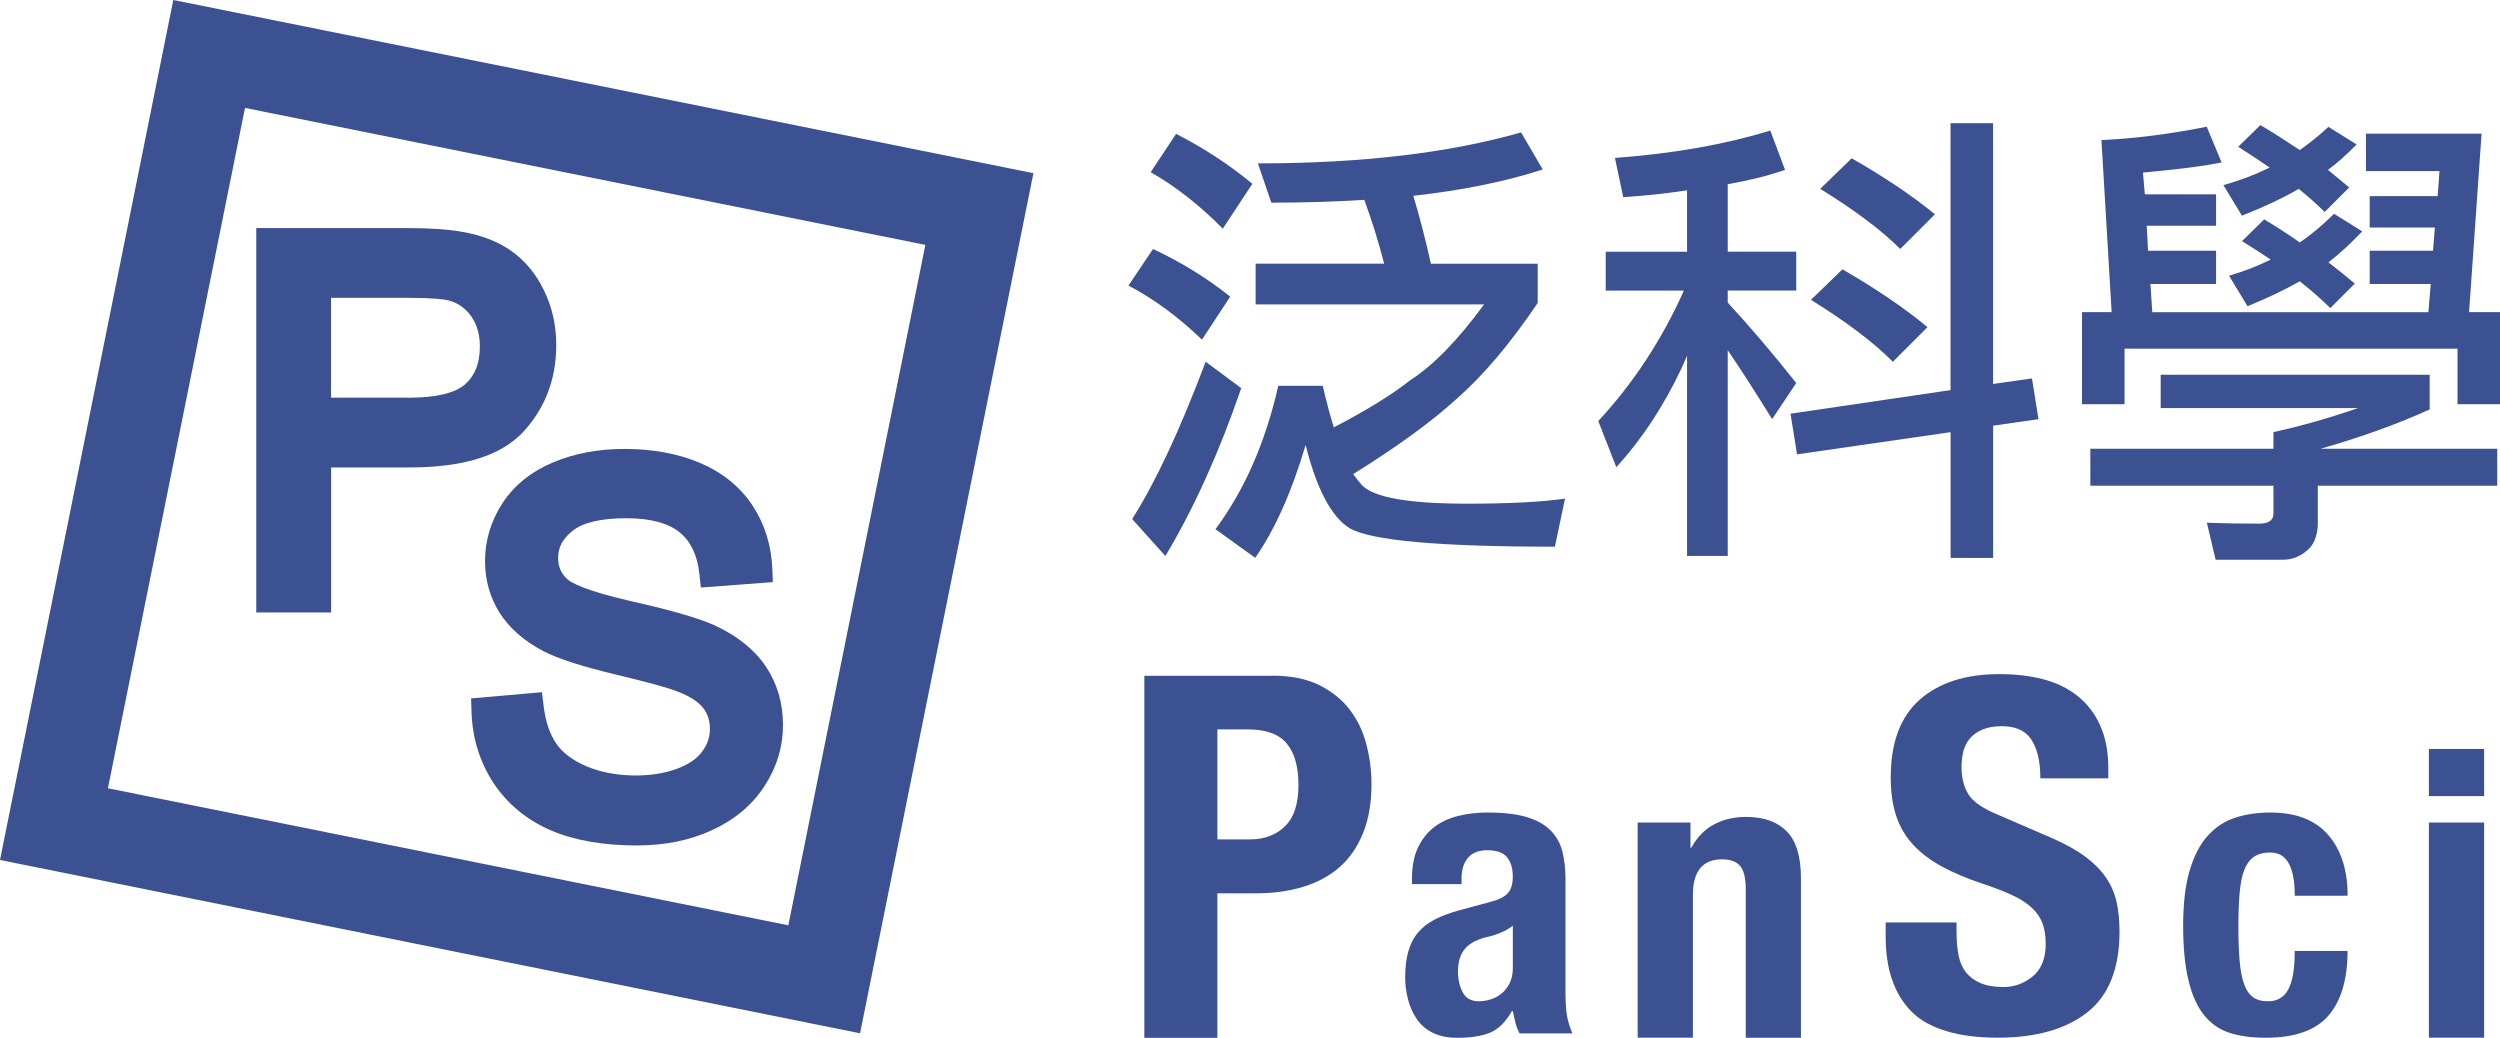 <?xml version="1.0" encoding="UTF-8"?><svg id="_圖層_2" xmlns="http://www.w3.org/2000/svg" viewBox="0 0 415.59 172.5"><defs><style>.cls-1{fill:#3b5192;}</style></defs><g id="_圖層_1-2"><g><g><path class="cls-1" d="m142.97,171.77L0,142.96,28.81,0l142.98,28.79-28.82,142.99Zm-125.03-40.73l113.11,22.78,22.78-113.11L40.73,17.94l-22.79,113.1Z"/><path class="cls-1" d="m55.04,101.81h-12.44v-63.9h24.67c4.11,0,7.2.21,9.43.61,3.21.53,5.98,1.58,8.22,3.14,2.29,1.59,4.15,3.81,5.51,6.61,1.35,2.76,2.04,5.82,2.04,9.09,0,5.61-1.83,10.44-5.42,14.36-3.71,4.03-9.96,5.99-19.1,5.99h-12.91v24.1Zm0-35.7h13.03c4.41,0,7.62-.77,9.29-2.26,1.61-1.44,2.41-3.49,2.41-6.24,0-2.01-.47-3.66-1.45-5.05-.95-1.32-2.16-2.18-3.7-2.61-.75-.19-2.55-.44-6.71-.44h-12.88v16.6Z"/><path class="cls-1" d="m105.96,140.55c-5.65,0-10.5-.84-14.41-2.52-4.01-1.74-7.22-4.4-9.54-7.91-2.28-3.5-3.5-7.47-3.63-11.86l-.07-2.16,11.78-1.03.27,2.21c.3,2.59,1,4.71,2.08,6.28,1.02,1.53,2.69,2.8,4.97,3.79,4.51,1.97,10.99,2.06,15.27.39,1.87-.71,3.25-1.68,4.09-2.87.84-1.13,1.24-2.35,1.24-3.72s-.36-2.48-1.13-3.47c-.81-1.04-2.28-1.97-4.35-2.77-1.49-.58-4.94-1.52-10.26-2.8-5.7-1.37-9.62-2.65-12-3.9-3.18-1.67-5.59-3.79-7.21-6.33-1.61-2.56-2.43-5.45-2.43-8.6,0-3.44.98-6.68,2.91-9.65,1.95-2.99,4.83-5.28,8.5-6.81,3.52-1.46,7.47-2.19,11.75-2.19,4.68,0,8.89.77,12.52,2.3,3.77,1.59,6.72,3.99,8.79,7.1,2.02,3.1,3.13,6.64,3.29,10.52l.08,2.22-11.96.9-.24-2.2c-.34-3.17-1.42-5.45-3.29-6.97-1.91-1.56-4.88-2.35-8.87-2.35-4.19,0-7.2.7-8.93,2.1-1.65,1.31-2.4,2.74-2.4,4.49,0,1.48.5,2.61,1.54,3.55.56.51,2.71,1.86,10.81,3.7,6.58,1.48,11.03,2.78,13.59,3.93,3.82,1.76,6.71,4.07,8.58,6.86,1.9,2.82,2.86,6.1,2.86,9.73s-1.02,7-3.07,10.16c-2.04,3.16-4.99,5.62-8.76,7.35-3.65,1.68-7.81,2.52-12.38,2.52Z"/></g><g><path class="cls-1" d="m191.67,41.39c4.71,2.21,8.99,4.84,12.83,7.92l-4.69,7.15c-3.94-3.79-8.02-6.79-12.22-8.99l4.08-6.07Zm8.76,18.75l5.91,4.38c-3.68,10.72-7.89,20.02-12.61,27.91l-5.53-6.15c3.89-6.1,7.96-14.81,12.22-26.14Zm-4.92-37.89c4.61,2.36,8.84,5.12,12.68,8.3l-4.92,7.46c-3.89-3.94-7.9-7.07-11.99-9.38l4.23-6.38Zm57.35-.23l3.6,6.15c-6.14,2-13.32,3.46-21.52,4.38,1.03,3.38,2,7.15,2.93,11.29h17.75v6.53c-4.51,6.67-8.96,11.95-13.37,15.84-4.2,3.84-9.97,8.04-17.3,12.6.52.72.97,1.3,1.39,1.77,1.89,2.1,7.74,3.15,17.52,3.15,6.97,0,12.41-.28,16.3-.84l-1.68,7.99c-19.23,0-30.61-1.02-34.14-3.08-3.02-1.89-5.46-6.5-7.3-13.83-2.3,7.79-5.1,14.05-8.38,18.76l-6.61-4.76c4.81-6.46,8.31-14.41,10.45-23.84h7.39c.61,2.67,1.23,4.98,1.84,6.92,5.49-2.87,9.72-5.48,12.69-7.84,3.84-2.46,7.94-6.67,12.29-12.61h-37.98v-6.77h21.37c-.97-3.74-2.07-7.27-3.31-10.61-4.86.31-10.02.47-15.45.47l-2.23-6.53c17.17,0,31.74-1.72,43.75-5.15Z"/><path class="cls-1" d="m294.28,21.7l2.46,6.54c-2.82.97-5.99,1.77-9.53,2.38v11.22h11.39v6.46h-11.39v2c3.74,4.05,7.54,8.51,11.39,13.37l-4.01,6c-2.92-4.71-5.38-8.53-7.38-11.45v34.2h-6.76v-33.28c-.31.72-.62,1.41-.92,2.08-2.97,6.3-6.59,11.79-10.84,16.45l-3-7.68c5.85-6.31,10.59-13.53,14.23-21.68h-12.99v-6.46h13.52v-10.22c-3.29.52-6.82.9-10.61,1.15l-1.38-6.53c9.68-.71,18.29-2.23,25.82-4.54Zm43.51,41.21l1.08,6.77-7.54,1.08v21.99h-7.07v-20.91l-25.53,3.69-1.08-6.76,26.6-3.92V20.48h7.07v43.35l6.46-.92Zm-31.51-18.14c5.59,3.23,10.3,6.43,14.14,9.61l-5.76,5.76c-3.13-3.17-7.67-6.61-13.61-10.3l5.23-5.07Zm1.54-18.45c5.48,3.13,10.09,6.23,13.83,9.3l-5.76,5.76c-3.07-3.07-7.51-6.41-13.3-9.99l5.23-5.08Z"/><path class="cls-1" d="m366.85,21.09l2.46,5.91c-2.66.57-7.02,1.13-13.07,1.69l.31,3.61h11.84v5.23h-11.53l.23,4.15h11.3v5.53h-10.91l.31,4.69h45.9l.39-4.69h-10.15v-5.53h10.53l.3-3.85h-10.83v-5.23h11.3l.3-4.16h-12.22v-6.22h19.22l-2.08,29.67h5.16v15.3h-7.08v-9.23h-55.35v9.23h-7.07v-15.3h4.92l-1.69-28.6c5.54-.26,11.38-1,17.53-2.23Zm-7.68,41.2h44.73v5.77c-5.28,2.41-11.33,4.59-18.14,6.54h29.37v6.15h-29.83v6.61c-.1,1.63-.56,2.89-1.38,3.77-1.28,1.28-2.76,1.92-4.46,1.92h-11.14l-1.46-6.15c2.71.1,5.61.15,8.69.15,1.59,0,2.38-.56,2.38-1.69v-4.61h-30.44v-6.15h30.44v-2.77c4.46-.97,9.15-2.3,14.07-3.99h-32.82v-5.54Zm27.9-41.2l4.68,2.92c-1.64,1.69-3.23,3.1-4.76,4.23,1.23,1.02,2.41,2,3.53,2.92l-4.08,4.08c-1.22-1.23-2.67-2.51-4.3-3.84-2.67,1.54-5.81,3.03-9.45,4.45l-3.08-5.07c2.72-.77,5.28-1.74,7.7-2.92-1.65-1.13-3.39-2.28-5.24-3.46l3.69-3.61c2.31,1.38,4.48,2.77,6.54,4.15,1.64-1.13,3.22-2.41,4.76-3.84Zm.93,14.45l4.69,2.92c-1.95,2.05-3.82,3.77-5.62,5.15,1.59,1.23,3.05,2.41,4.38,3.53l-4.07,4.08c-1.43-1.43-3.13-2.92-5.07-4.46-2.52,1.43-5.42,2.81-8.69,4.15l-3.07-5.07c2.45-.72,4.76-1.62,6.92-2.69-1.53-1.02-3.12-2.05-4.77-3.07l3.69-3.61c2.15,1.28,4.12,2.56,5.92,3.84,1.99-1.38,3.89-2.97,5.69-4.77Z"/></g><g><path class="cls-1" d="m211.48,112.32c3.09,0,5.69.52,7.8,1.56,2.1,1.05,3.8,2.4,5.09,4.09,1.29,1.69,2.22,3.61,2.77,5.78.57,2.16.85,4.37.85,6.61,0,3.09-.46,5.79-1.39,8.1-.93,2.31-2.23,4.19-3.87,5.65-1.66,1.47-3.68,2.56-6.03,3.29-2.36.73-4.97,1.1-7.85,1.1h-6.48v24.02h-12.14v-60.18h21.25Zm-3.71,27.22c2.41,0,4.36-.73,5.85-2.19,1.49-1.45,2.23-3.73,2.23-6.83s-.65-5.34-1.94-6.91c-1.29-1.57-3.45-2.36-6.48-2.36h-5.06v18.29h5.4Z"/><path class="cls-1" d="m234.72,146.11c0-2.08.33-3.82,1-5.22.67-1.39,1.56-2.53,2.69-3.39,1.13-.86,2.45-1.48,3.99-1.86,1.52-.38,3.15-.57,4.88-.57,2.75,0,4.96.27,6.65.8,1.69.53,2.99,1.29,3.92,2.27.93.97,1.56,2.13,1.89,3.48.33,1.36.5,2.83.5,4.43v18.82c0,1.68.09,2.99.24,3.92.15.93.46,1.93.9,3h-8.77c-.32-.58-.55-1.19-.71-1.83-.15-.64-.29-1.27-.42-1.89h-.14c-1.07,1.86-2.3,3.07-3.7,3.62-1.39.55-3.2.83-5.41.83-1.59,0-2.94-.28-4.06-.83-1.1-.55-1.99-1.32-2.66-2.3-.66-.97-1.15-2.07-1.46-3.29-.31-1.22-.46-2.42-.46-3.62,0-1.69.17-3.13.53-4.35.35-1.22.89-2.27,1.63-3.13.72-.86,1.66-1.59,2.79-2.16,1.13-.58,2.5-1.09,4.09-1.53l5.19-1.4c1.37-.35,2.32-.84,2.86-1.46.53-.62.8-1.54.8-2.73,0-1.37-.33-2.45-.96-3.22-.65-.78-1.74-1.16-3.3-1.16-1.42,0-2.48.42-3.19,1.26-.71.84-1.07,1.98-1.07,3.39v.99h-8.24v-.86Zm14.76,8.94c-.7.29-1.35.5-1.92.63-1.87.4-3.19,1.06-3.99,1.99-.8.93-1.2,2.2-1.2,3.79,0,1.38.27,2.55.8,3.53.53.98,1.42,1.46,2.66,1.46.63,0,1.27-.1,1.93-.3.66-.2,1.27-.52,1.83-.97.55-.44,1.01-1.02,1.36-1.72.35-.72.54-1.55.54-2.53v-7.05c-.62.49-1.29.87-2,1.16Z"/><path class="cls-1" d="m281.02,136.73v4.19h.14c.97-1.77,2.24-3.07,3.79-3.88,1.55-.83,3.33-1.24,5.32-1.24,2.93,0,5.18.8,6.75,2.4,1.57,1.59,2.36,4.19,2.36,7.78v26.53h-9.17v-24.67c0-1.86-.32-3.16-.94-3.89-.62-.73-1.62-1.1-2.99-1.1-3.24,0-4.86,1.98-4.86,5.91v23.74h-9.18v-35.77h8.78Z"/><path class="cls-1" d="m325.25,155.08c0,1.36.12,2.61.33,3.73.22,1.11.63,2.06,1.23,2.82.6.76,1.4,1.36,2.42,1.79,1.01.44,2.27.66,3.81.66,1.79,0,3.42-.58,4.86-1.76,1.44-1.17,2.17-2.99,2.17-5.43,0-1.32-.18-2.45-.53-3.4-.36-.95-.95-1.82-1.77-2.58-.81-.76-1.89-1.46-3.22-2.08-1.34-.63-2.99-1.27-4.96-1.92-2.61-.87-4.87-1.83-6.78-2.86-1.91-1.04-3.51-2.25-4.79-3.64-1.28-1.39-2.22-3-2.82-4.83-.6-1.83-.89-3.94-.89-6.34,0-5.78,1.6-10.09,4.82-12.93,3.21-2.83,7.63-4.25,13.26-4.25,2.61,0,5.02.28,7.25.85,2.2.57,4.11,1.5,5.72,2.78,1.61,1.28,2.87,2.92,3.76,4.9.9,1.99,1.36,4.39,1.36,7.16v1.64h-11.3c0-2.78-.49-4.92-1.48-6.42-.97-1.5-2.61-2.25-4.9-2.25-1.31,0-2.4.19-3.28.57-.87.38-1.57.88-2.09,1.52-.51.62-.87,1.35-1.07,2.17-.18.81-.28,1.66-.28,2.53,0,1.8.38,3.31,1.15,4.54.76,1.23,2.4,2.36,4.91,3.39l9.08,3.93c2.23.98,4.06,2,5.47,3.07,1.42,1.06,2.56,2.21,3.4,3.44.84,1.22,1.42,2.57,1.76,4.04.32,1.47.49,3.11.49,4.91,0,6.16-1.78,10.65-5.36,13.46-3.57,2.81-8.56,4.21-14.93,4.21s-11.42-1.44-14.29-4.34c-2.86-2.89-4.29-7.03-4.29-12.43v-2.38h11.78v1.72Z"/><path class="cls-1" d="m381.31,146.3c-.12-.84-.31-1.61-.6-2.29-.28-.69-.69-1.24-1.23-1.66-.53-.42-1.25-.63-2.14-.63-1.1,0-2.02.25-2.72.76-.7.51-1.23,1.27-1.59,2.26-.36.99-.6,2.26-.73,3.79-.13,1.54-.2,3.34-.2,5.42,0,2.22.07,4.11.2,5.69.13,1.58.37,2.88.73,3.89.35,1.02.85,1.76,1.5,2.23.63.46,1.46.69,2.48.69,1.55,0,2.69-.66,3.4-1.99.71-1.33,1.06-3.46,1.06-6.38h8.78c0,4.7-1.06,8.28-3.17,10.74-2.11,2.46-5.59,3.69-10.46,3.69-2.32,0-4.32-.28-6.02-.83-1.71-.55-3.12-1.56-4.25-2.99-1.14-1.44-1.99-3.37-2.56-5.79-.58-2.42-.87-5.42-.87-9.01s.35-6.73,1.07-9.14c.7-2.42,1.71-4.35,2.99-5.79,1.29-1.44,2.82-2.45,4.59-3.03,1.77-.57,3.73-.86,5.85-.86,4.26,0,7.46,1.24,9.61,3.72,2.15,2.48,3.23,5.85,3.23,10.11h-8.78c0-.88-.06-1.75-.16-2.6Z"/><path class="cls-1" d="m412.95,124.5v7.85h-9.18v-7.85h9.18Zm0,12.23v35.77h-9.18v-35.77h9.18Z"/></g></g></g></svg>